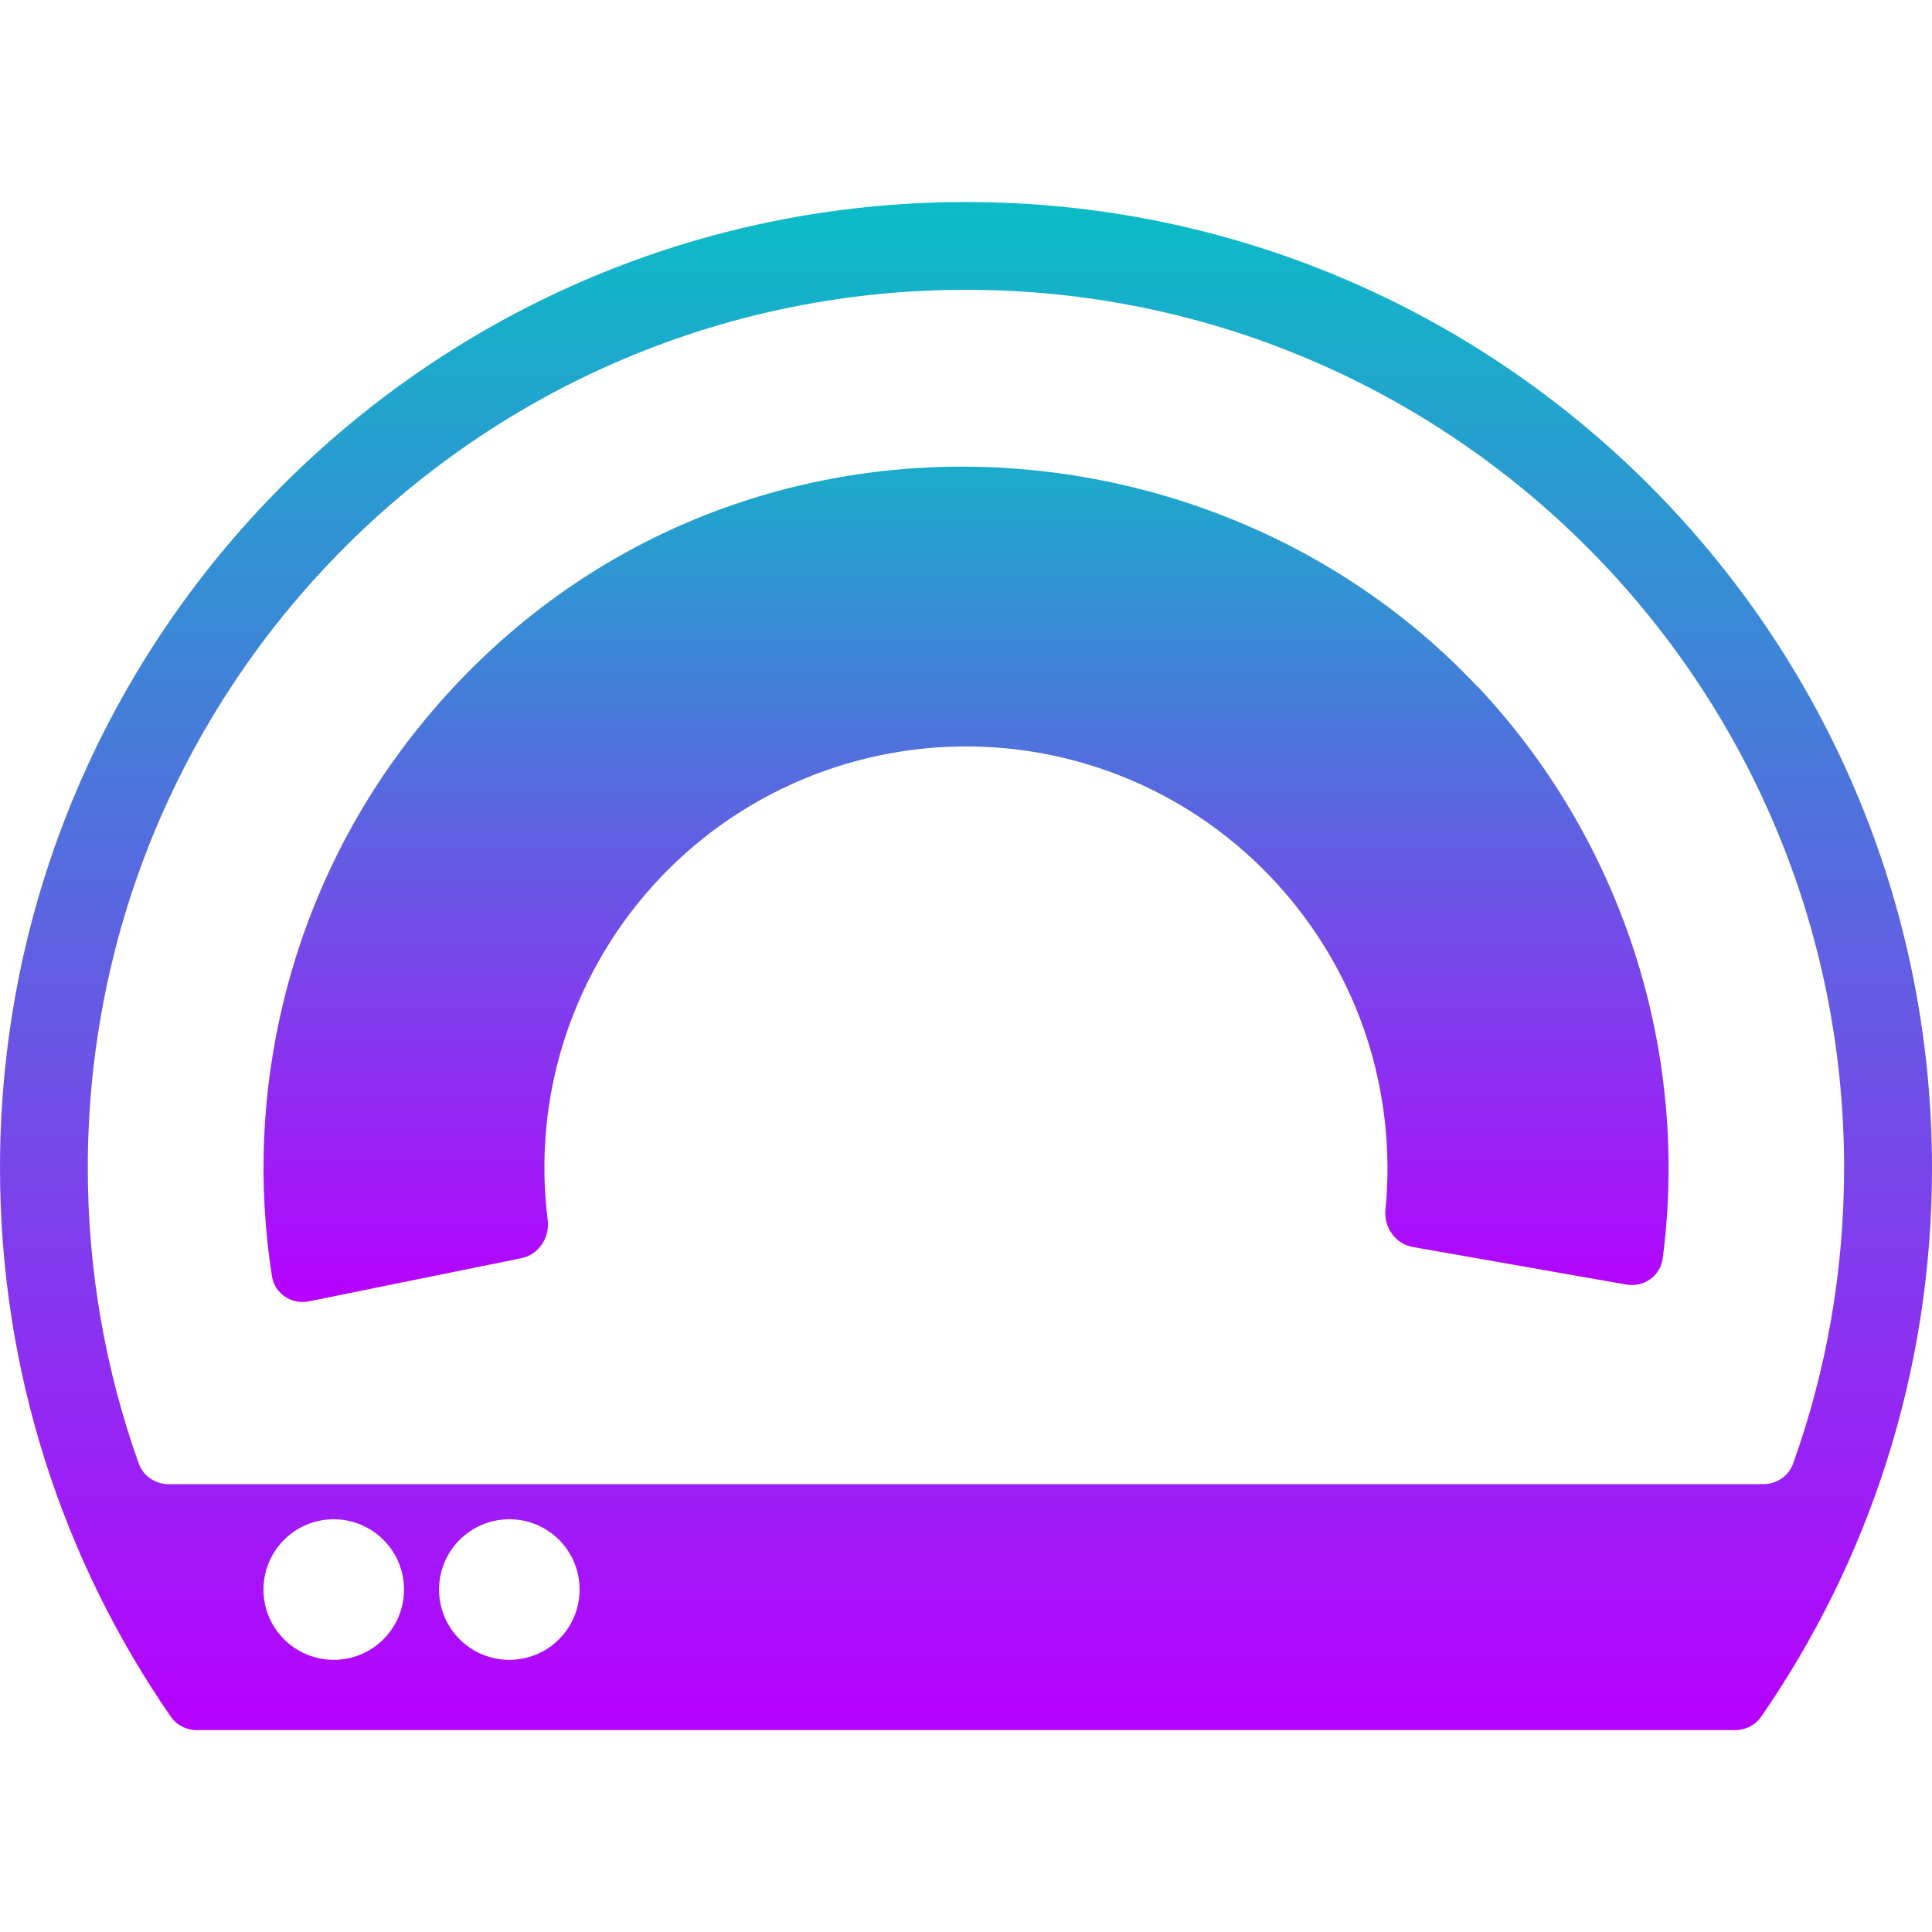 <?xml version="1.0" encoding="UTF-8" standalone="no"?>
<svg
   height="16"
   viewBox="0 0 16 16"
   width="16"
   version="1.1"
   id="svg31"
   xmlns:xlink="http://www.w3.org/1999/xlink"
   xmlns="http://www.w3.org/2000/svg"
   xmlns:svg="http://www.w3.org/2000/svg"
   xmlns:rdf="http://www.w3.org/1999/02/22-rdf-syntax-ns#"
   xmlns:cc="http://creativecommons.org/ns#"
   xmlns:dc="http://purl.org/dc/elements/1.1/">
   <defs>
      <style id="current-color-scheme" type="text/css">
         .ColorScheme-Text { color: #0abdc6; } .ColorScheme-Highlight { color:#5294e2; }
      </style>
      <linearGradient id="arrongin" x1="0%" x2="0%" y1="0%" y2="100%">
         <stop offset="0%" style="stop-color:#dd9b44; stop-opacity:1"/>
         <stop offset="100%" style="stop-color:#ad6c16; stop-opacity:1"/>
      </linearGradient>
      <linearGradient id="aurora" x1="0%" x2="0%" y1="0%" y2="100%">
         <stop offset="0%" style="stop-color:#09D4DF; stop-opacity:1"/>
         <stop offset="100%" style="stop-color:#9269F4; stop-opacity:1"/>
      </linearGradient>
      <linearGradient id="cyberneon" x1="0%" x2="0%" y1="0%" y2="100%">
         <stop offset="0" style="stop-color:#0abdc6; stop-opacity:1"/>
         <stop offset="1" style="stop-color:#ea00d9; stop-opacity:1"/>
      </linearGradient>
      <linearGradient id="fitdance" x1="0%" x2="0%" y1="0%" y2="100%">
         <stop offset="0%" style="stop-color:#1AD6AB; stop-opacity:1"/>
         <stop offset="100%" style="stop-color:#329DB6; stop-opacity:1"/>
      </linearGradient>
      <linearGradient id="oomox" x1="0%" x2="0%" y1="0%" y2="100%">
         <stop offset="0%" style="stop-color:#0abdc6; stop-opacity:1"/>
         <stop offset="100%" style="stop-color:#b800ff; stop-opacity:1"/>
      </linearGradient>
      <linearGradient id="rainblue" x1="0%" x2="0%" y1="0%" y2="100%">
         <stop offset="0%" style="stop-color:#00F260; stop-opacity:1"/>
         <stop offset="100%" style="stop-color:#0575E6; stop-opacity:1"/>
      </linearGradient>
      <linearGradient id="sunrise" x1="0%" x2="0%" y1="0%" y2="100%">
         <stop offset="0%" style="stop-color: #FF8501; stop-opacity:1"/>
         <stop offset="100%" style="stop-color: #FFCB01; stop-opacity:1"/>
      </linearGradient>
      <linearGradient id="telinkrin" x1="0%" x2="0%" y1="0%" y2="100%">
         <stop offset="0%" style="stop-color: #b2ced6; stop-opacity:1"/>
         <stop offset="100%" style="stop-color: #6da5b7; stop-opacity:1"/>
      </linearGradient>
      <linearGradient id="60spsycho" x1="0%" x2="0%" y1="0%" y2="100%">
         <stop offset="0%" style="stop-color: #df5940; stop-opacity:1"/>
         <stop offset="25%" style="stop-color: #d8d15f; stop-opacity:1"/>
         <stop offset="50%" style="stop-color: #e9882a; stop-opacity:1"/>
         <stop offset="100%" style="stop-color: #279362; stop-opacity:1"/>
      </linearGradient>
      <linearGradient id="90ssummer" x1="0%" x2="0%" y1="0%" y2="100%">
         <stop offset="0%" style="stop-color: #f618c7; stop-opacity:1"/>
         <stop offset="20%" style="stop-color: #94ffab; stop-opacity:1"/>
         <stop offset="50%" style="stop-color: #fbfd54; stop-opacity:1"/>
         <stop offset="100%" style="stop-color: #0f83ae; stop-opacity:1"/>
      </linearGradient>
   </defs>
  <path
     id="path11"
     class="ColorScheme-Text"
     d="m 8,1.673 c -4.418,0 -8,3.582 -8,8 0,1.687 0.522,3.252 1.414,4.543 0.048,0.071 0.13,0.112 0.216,0.112 H 14.37 c 0.086,0 0.167,-0.041 0.216,-0.112 C 15.478,12.925 16,11.36 16,9.673 c 0,-4.418 -3.582,-8 -8,-8 z m 0,0.727 c 4.017,0 7.272,3.256 7.272,7.273 0,0.858 -0.148,1.682 -0.422,2.447 -0.037,0.104 -0.136,0.171 -0.246,0.171 H 1.395 c -0.11,0 -0.209,-0.068 -0.246,-0.171 C 0.876,11.355 0.727,10.531 0.727,9.673 0.727,5.656 3.983,2.4 8,2.4 Z M 2.764,12.582 c 0.321,0 0.582,0.261 0.582,0.582 0,0.321 -0.26,0.582 -0.582,0.582 -0.321,0 -0.582,-0.26 -0.582,-0.582 0,-0.321 0.26,-0.582 0.582,-0.582 z m 1.455,0 C 4.54,12.582 4.8,12.842 4.8,13.164 c 0,0.321 -0.26,0.582 -0.582,0.582 -0.321,0 -0.582,-0.26 -0.582,-0.582 0,-0.321 0.26,-0.582 0.582,-0.582 z"
     style="stroke-width:0.133;fill:url(#oomox)" />
  <path
     id="path14"
     class="ColorScheme-Text"
     style="fill:url(#oomox);stroke-width:0.133"
     d="M 3.471,6.02 C 2.933,6.686 2.55,7.463 2.348,8.295 2.166,9.04 2.134,9.812 2.252,10.568 c 0.022,0.145 0.162,0.238 0.307,0.209 l 1.758,-0.357 c 0.144,-0.029 0.237,-0.17 0.219,-0.316 C 4.483,9.684 4.507,9.258 4.607,8.846 4.729,8.347 4.961,7.88 5.283,7.48 5.606,7.08 6.011,6.758 6.473,6.533 6.935,6.309 7.442,6.188 7.955,6.182 c 0.514,-0.007 1.021,0.1 1.488,0.312 0.458,0.208 0.866,0.514 1.195,0.895 0.305,0.352 0.537,0.762 0.682,1.207 0.148,0.458 0.201,0.942 0.154,1.42 -0.015,0.146 0.08,0.285 0.225,0.311 l 1.768,0.311 c 0.145,0.026 0.284,-0.071 0.303,-0.217 0.227,-1.75 -0.355,-3.485 -1.535,-4.738 -0.001,-0.001 -0.003,-8.918e-4 -0.004,-0.002 -0.002,-0.002 -0.004,-0.004 -0.006,-0.006 C 9.94,3.26 5.786,3.15 3.471,6.02 Z" />
  <path
     id="path23-5-5"
     class="ColorScheme-Text"
     d="M 13.587,4.248 C 13.472,4.244 13.356,4.282 13.263,4.362 L 7.194,8.941 c -0.059,0.052 -0.114,0.106 -0.162,0.162 -0.379,0.288 -0.624,0.743 -0.624,1.255 0,0.87 0.705,1.575 1.575,1.575 0.553,0 1.04,-0.284 1.321,-0.715 0.033,-0.033 0.064,-0.068 0.095,-0.104 L 13.931,5.02 C 14.087,4.833 14.075,4.558 13.902,4.385 13.816,4.299 13.702,4.253 13.587,4.248 Z M 7.983,9.728 c 0.347,0 0.629,0.283 0.629,0.631 0,0.347 -0.282,0.631 -0.629,0.631 -0.349,0 -0.631,-0.283 -0.631,-0.631 0,-0.347 0.282,-0.631 0.631,-0.631 z"
     style="opacity:0;fill:#000000;fill-opacity:1;stroke-width:0.289" />
  <path
     id="path23-5"
     class="ColorScheme-Text"
     d="m 10.464,7.742 c -0.036,-0.001 -0.072,0.01 -0.101,0.035 L 7.246,10.458 c -0.018,0.016 -0.036,0.033 -0.051,0.051 C 7.077,10.599 7,10.741 7,10.901 c 0,0.272 0.22,0.492 0.492,0.492 0.173,0 0.325,-0.089 0.413,-0.224 0.01,-0.01 0.02,-0.021 0.03,-0.032 L 10.571,7.983 c 0.049,-0.059 0.045,-0.145 -0.009,-0.199 -0.027,-0.027 -0.063,-0.042 -0.099,-0.043 z M 7.492,10.704 c 0.109,0 0.197,0.089 0.197,0.197 0,0.109 -0.088,0.197 -0.197,0.197 -0.109,0 -0.197,-0.089 -0.197,-0.197 0,-0.109 0.088,-0.197 0.197,-0.197 z"
     style="fill:url(#linearGradient24);fill-opacity:1;stroke-width:0.09" />
</svg>
